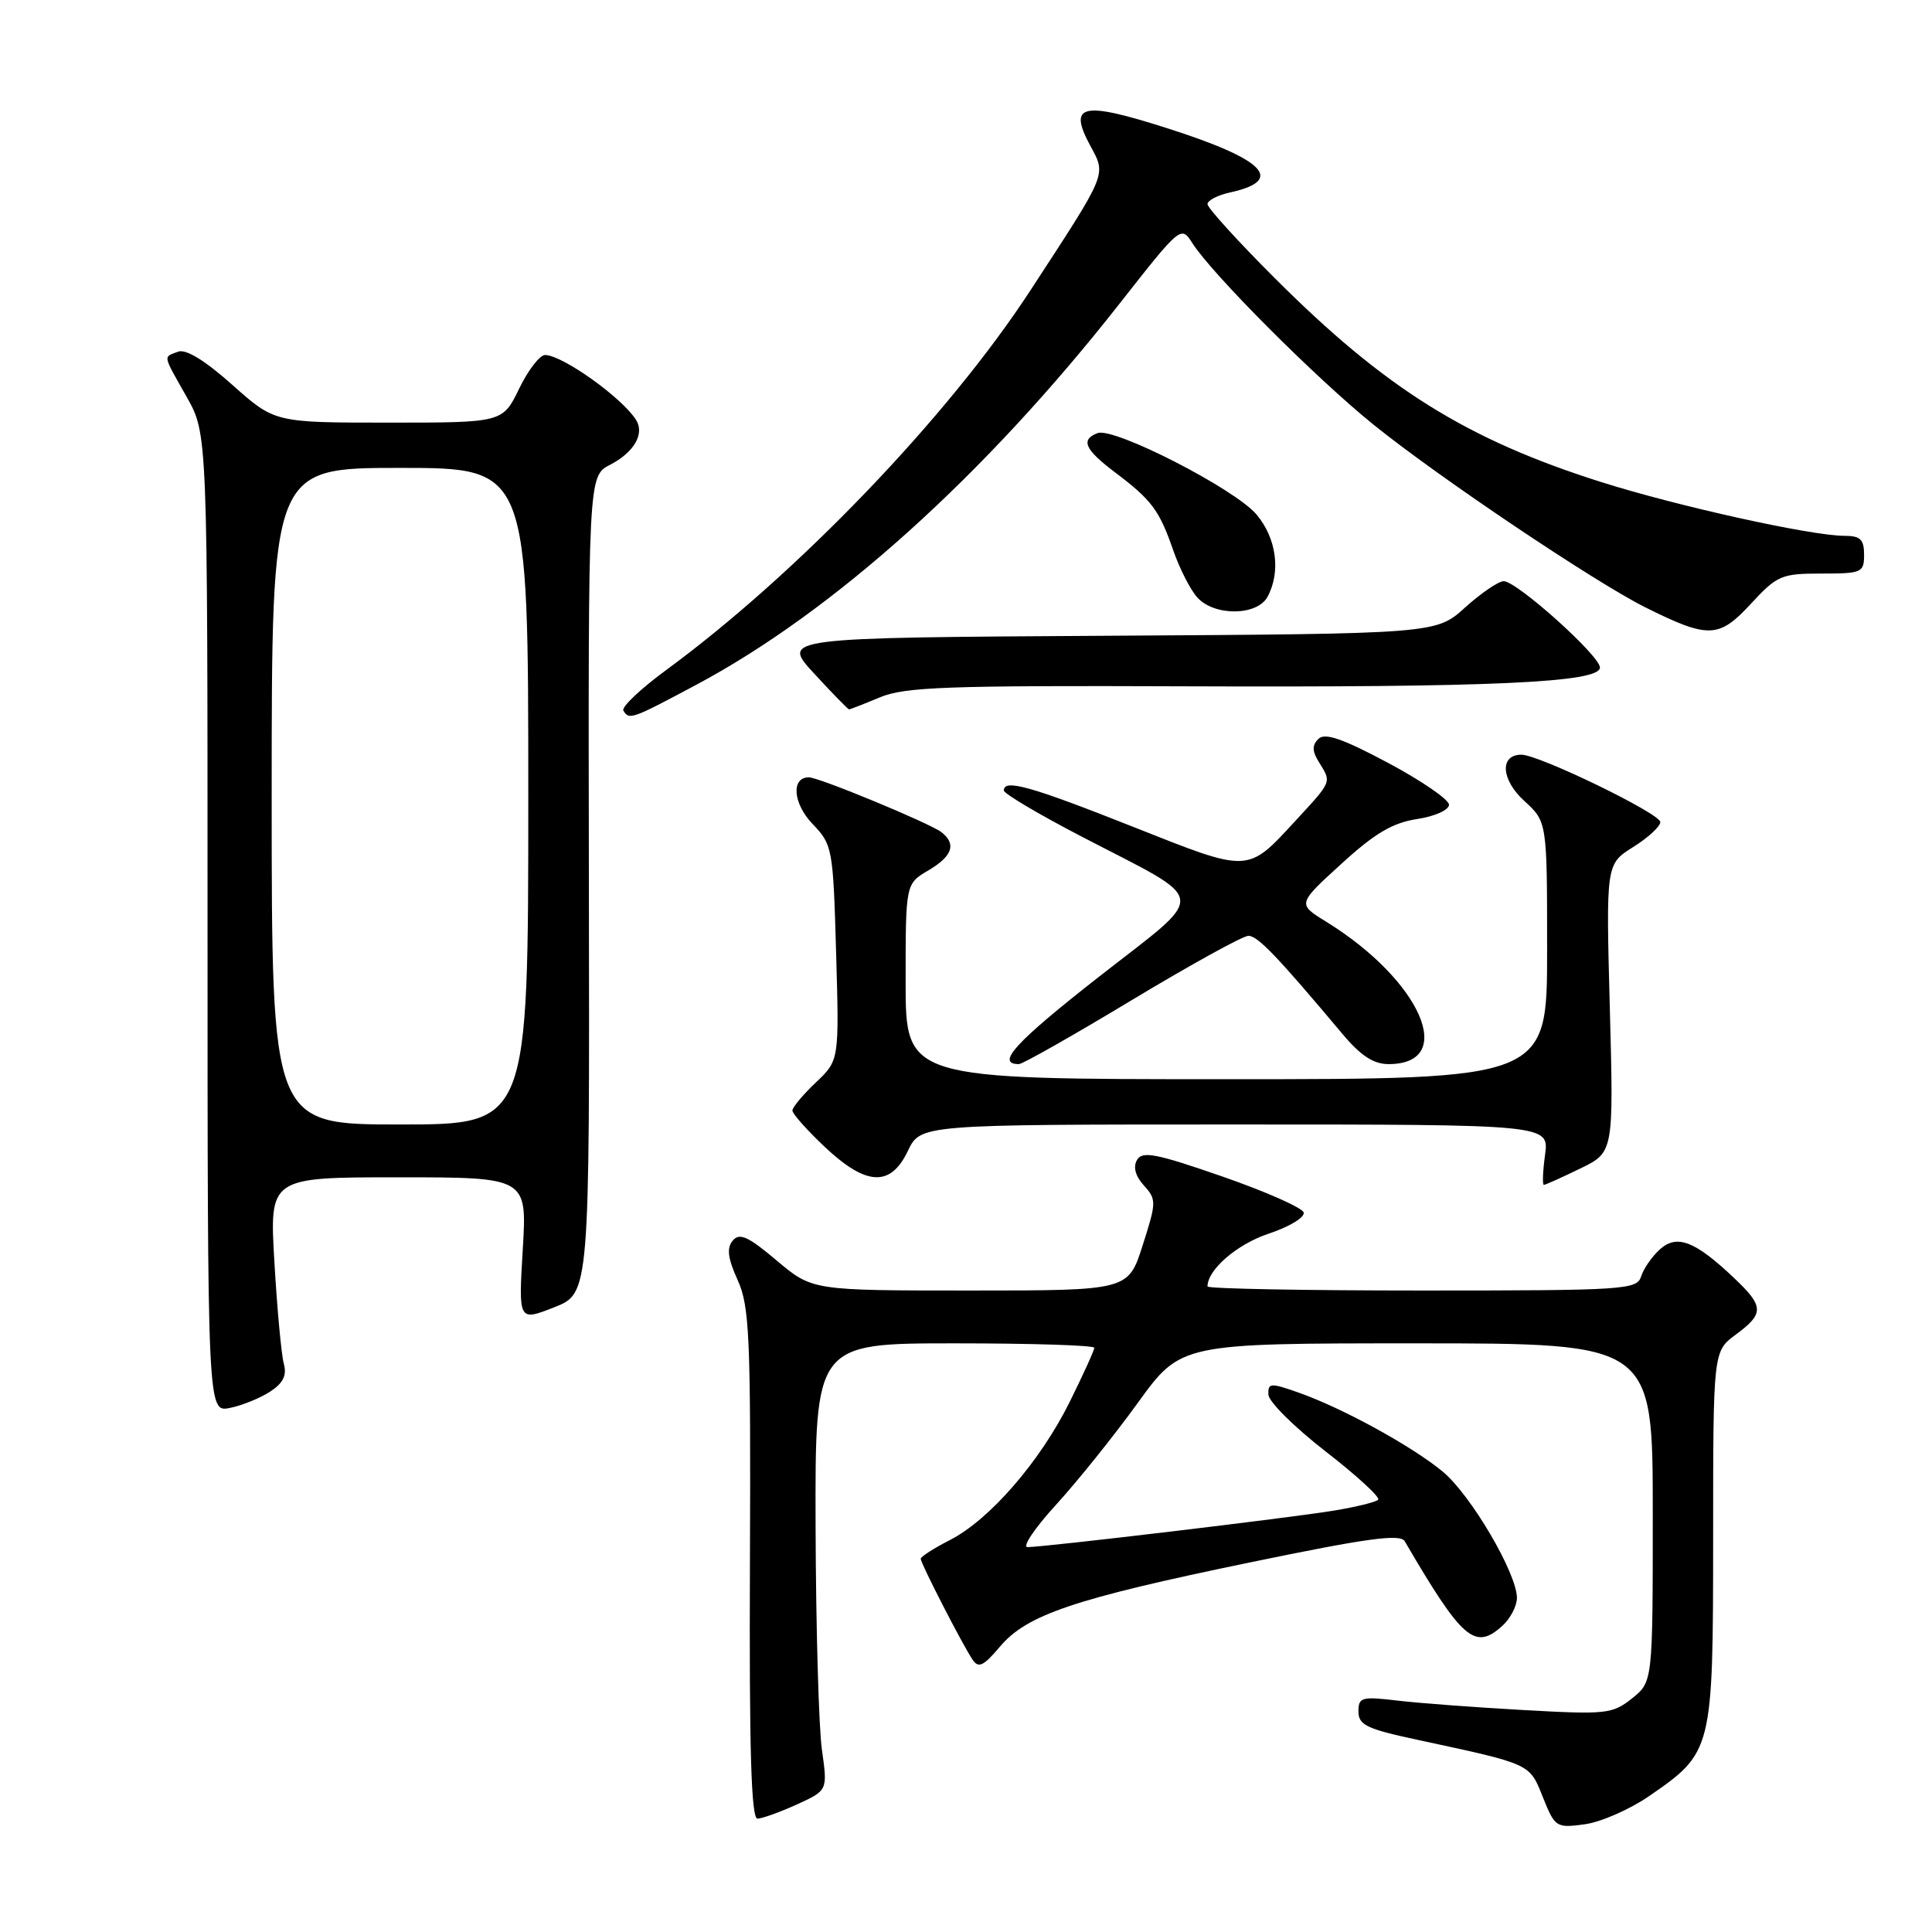<?xml version="1.0" encoding="UTF-8" standalone="no"?>
<!DOCTYPE svg PUBLIC "-//W3C//DTD SVG 1.1//EN" "http://www.w3.org/Graphics/SVG/1.1/DTD/svg11.dtd" >
<svg xmlns="http://www.w3.org/2000/svg" xmlns:xlink="http://www.w3.org/1999/xlink" version="1.1" viewBox="0 0 256 256">
 <g >
 <path fill="currentColor"
d=" M 218.49 238.01 C 226.94 232.19 226.99 231.99 227.00 203.78 C 227.00 179.06 227.00 179.06 230.00 176.84 C 233.79 174.04 233.76 173.11 229.75 169.32 C 224.59 164.43 222.20 163.51 219.94 165.55 C 218.90 166.49 217.78 168.10 217.46 169.13 C 216.90 170.90 215.32 171.00 188.43 171.00 C 172.79 171.00 160.00 170.76 160.00 170.46 C 160.00 168.24 163.92 164.85 168.13 163.46 C 170.88 162.54 172.94 161.29 172.74 160.65 C 172.53 160.02 167.67 157.87 161.93 155.88 C 153.18 152.84 151.36 152.49 150.66 153.70 C 150.12 154.63 150.44 155.83 151.57 157.08 C 153.25 158.93 153.24 159.30 151.41 165.01 C 149.50 171.00 149.50 171.00 128.56 171.00 C 107.63 171.00 107.63 171.00 102.92 167.03 C 99.12 163.82 97.99 163.31 97.09 164.39 C 96.27 165.38 96.43 166.71 97.74 169.61 C 99.32 173.09 99.49 177.02 99.37 207.25 C 99.27 231.82 99.54 240.99 100.37 240.98 C 100.99 240.97 103.34 240.12 105.59 239.10 C 109.67 237.24 109.67 237.24 108.91 231.87 C 108.49 228.92 108.11 215.59 108.07 202.25 C 108.00 178.00 108.00 178.00 126.50 178.00 C 136.68 178.00 145.00 178.26 145.00 178.59 C 145.00 178.91 143.54 182.13 141.75 185.74 C 137.84 193.64 131.13 201.38 125.86 204.07 C 123.74 205.15 122.00 206.27 122.00 206.55 C 122.00 207.16 127.53 217.93 128.88 219.93 C 129.65 221.08 130.33 220.76 132.46 218.23 C 136.05 213.96 142.27 211.86 165.52 207.05 C 181.13 203.82 185.54 203.21 186.13 204.22 C 193.77 217.29 195.43 218.73 199.07 215.43 C 200.13 214.47 201.00 212.81 201.00 211.73 C 201.00 208.48 194.87 198.04 191.15 194.98 C 187.07 191.61 177.88 186.57 172.08 184.53 C 168.34 183.21 168.01 183.23 168.07 184.79 C 168.10 185.73 171.52 189.12 175.66 192.33 C 179.79 195.53 182.92 198.41 182.61 198.72 C 182.30 199.04 179.67 199.68 176.77 200.16 C 171.08 201.11 138.37 205.00 136.15 205.00 C 135.41 205.00 137.11 202.47 139.94 199.38 C 142.76 196.29 147.64 190.21 150.77 185.88 C 156.47 178.00 156.47 178.00 187.74 178.00 C 219.00 178.00 219.00 178.00 219.00 200.43 C 219.00 222.85 219.00 222.85 216.25 225.05 C 213.66 227.11 212.84 227.20 202.03 226.60 C 195.73 226.25 188.19 225.69 185.28 225.35 C 180.41 224.77 180.00 224.88 180.00 226.79 C 180.00 228.57 181.12 229.10 187.75 230.52 C 202.97 233.79 202.64 233.64 204.44 238.14 C 206.04 242.13 206.20 242.24 209.96 241.73 C 212.09 241.45 215.93 239.77 218.49 238.01 Z  M 35.79 184.40 C 37.54 183.26 38.03 182.24 37.60 180.67 C 37.28 179.47 36.72 173.44 36.36 167.25 C 35.70 156.00 35.70 156.00 52.77 156.00 C 69.84 156.00 69.84 156.00 69.27 165.54 C 68.70 175.08 68.70 175.08 73.42 173.23 C 78.13 171.38 78.13 171.38 78.03 117.23 C 77.94 63.08 77.94 63.08 80.85 61.58 C 84.00 59.95 85.43 57.50 84.30 55.67 C 82.49 52.75 74.61 47.10 72.24 47.04 C 71.54 47.02 69.99 49.02 68.79 51.50 C 66.60 56.00 66.60 56.00 51.50 56.00 C 36.40 56.00 36.40 56.00 30.79 51.00 C 27.12 47.73 24.62 46.21 23.59 46.60 C 21.60 47.37 21.51 46.88 24.75 52.62 C 27.50 57.50 27.50 57.50 27.50 122.33 C 27.50 187.15 27.50 187.15 30.45 186.56 C 32.07 186.24 34.47 185.26 35.79 184.40 Z  M 209.38 154.84 C 213.82 152.69 213.82 152.69 213.31 133.59 C 212.80 114.50 212.80 114.50 216.40 112.24 C 218.38 111.00 220.00 109.51 220.00 108.93 C 220.00 107.80 203.91 100.00 201.59 100.00 C 198.69 100.00 198.89 103.31 201.97 106.12 C 205.00 108.89 205.00 108.89 205.00 125.94 C 205.00 143.00 205.00 143.00 162.50 143.00 C 120.00 143.00 120.00 143.00 120.00 130.06 C 120.00 117.11 120.00 117.11 123.00 115.34 C 126.21 113.45 126.76 111.84 124.75 110.27 C 123.22 109.09 108.52 103.00 107.18 103.00 C 104.80 103.00 105.07 106.46 107.66 109.17 C 110.31 111.93 110.39 112.36 110.79 126.25 C 111.20 140.50 111.20 140.50 108.10 143.44 C 106.40 145.05 105.00 146.72 105.00 147.15 C 105.00 147.58 106.91 149.73 109.25 151.94 C 114.78 157.16 118.00 157.32 120.30 152.50 C 121.97 149.00 121.97 149.00 163.62 149.00 C 205.26 149.00 205.26 149.00 204.73 153.00 C 204.43 155.20 204.36 157.00 204.57 157.00 C 204.78 157.00 206.94 156.03 209.38 154.84 Z  M 150.00 132.50 C 157.76 127.83 164.70 124.00 165.42 124.00 C 166.65 124.00 169.25 126.72 177.87 136.99 C 180.30 139.89 182.00 141.00 183.99 141.00 C 193.16 141.00 188.29 129.89 175.71 122.12 C 171.91 119.78 171.91 119.78 177.71 114.49 C 182.13 110.44 184.51 109.03 187.75 108.53 C 190.13 108.17 192.00 107.33 192.00 106.63 C 192.00 105.95 188.36 103.45 183.92 101.08 C 177.86 97.85 175.54 97.06 174.69 97.91 C 173.84 98.76 173.86 99.54 174.78 101.01 C 176.44 103.68 176.52 103.48 171.81 108.59 C 165.20 115.76 165.74 115.74 150.07 109.53 C 136.57 104.18 132.98 103.17 133.02 104.75 C 133.02 105.16 137.66 107.91 143.32 110.85 C 160.45 119.76 160.24 117.99 145.60 129.44 C 134.53 138.11 131.88 141.00 135.01 141.00 C 135.50 141.00 142.24 137.18 150.00 132.50 Z  M 92.22 90.76 C 110.46 81.04 130.46 63.03 148.39 40.18 C 156.40 29.97 156.51 29.88 157.97 32.18 C 160.58 36.29 174.28 50.03 182.00 56.27 C 190.52 63.16 211.26 77.10 218.00 80.47 C 226.37 84.64 227.75 84.60 231.96 80.05 C 235.48 76.24 236.02 76.00 241.35 76.00 C 246.71 76.00 247.00 75.87 247.00 73.50 C 247.00 71.48 246.51 71.00 244.41 71.00 C 240.01 71.00 222.24 67.07 212.12 63.86 C 194.30 58.21 183.53 51.47 168.92 36.86 C 164.01 31.96 160.00 27.54 160.00 27.05 C 160.00 26.56 161.34 25.86 162.99 25.50 C 170.33 23.89 167.62 21.12 154.63 16.98 C 143.35 13.38 141.50 13.80 144.46 19.29 C 146.60 23.27 146.84 22.68 136.52 38.50 C 125.58 55.26 105.68 76.00 88.29 88.77 C 84.88 91.27 82.32 93.70 82.60 94.16 C 83.38 95.42 83.65 95.33 92.22 90.76 Z  M 116.59 92.40 C 119.89 91.02 125.49 90.82 156.96 90.94 C 197.64 91.10 212.00 90.45 212.00 88.45 C 212.00 86.89 201.01 77.03 199.25 77.01 C 198.57 77.01 196.27 78.57 194.14 80.49 C 190.28 83.98 190.28 83.98 146.89 84.24 C 103.50 84.50 103.50 84.50 107.88 89.25 C 110.28 91.86 112.37 94.00 112.51 94.00 C 112.64 94.00 114.48 93.28 116.59 92.40 Z  M 167.96 79.07 C 169.74 75.75 169.14 71.32 166.50 68.18 C 163.64 64.78 147.59 56.56 145.43 57.39 C 143.15 58.26 143.73 59.56 147.75 62.59 C 152.61 66.26 153.61 67.59 155.46 72.92 C 156.30 75.35 157.74 78.16 158.65 79.17 C 160.92 81.68 166.60 81.61 167.96 79.07 Z  M 36.00 105.50 C 36.00 62.00 36.00 62.00 53.00 62.00 C 70.00 62.00 70.00 62.00 70.00 105.50 C 70.00 149.00 70.00 149.00 53.00 149.00 C 36.00 149.00 36.00 149.00 36.00 105.50 Z "/>
</g>
</svg>